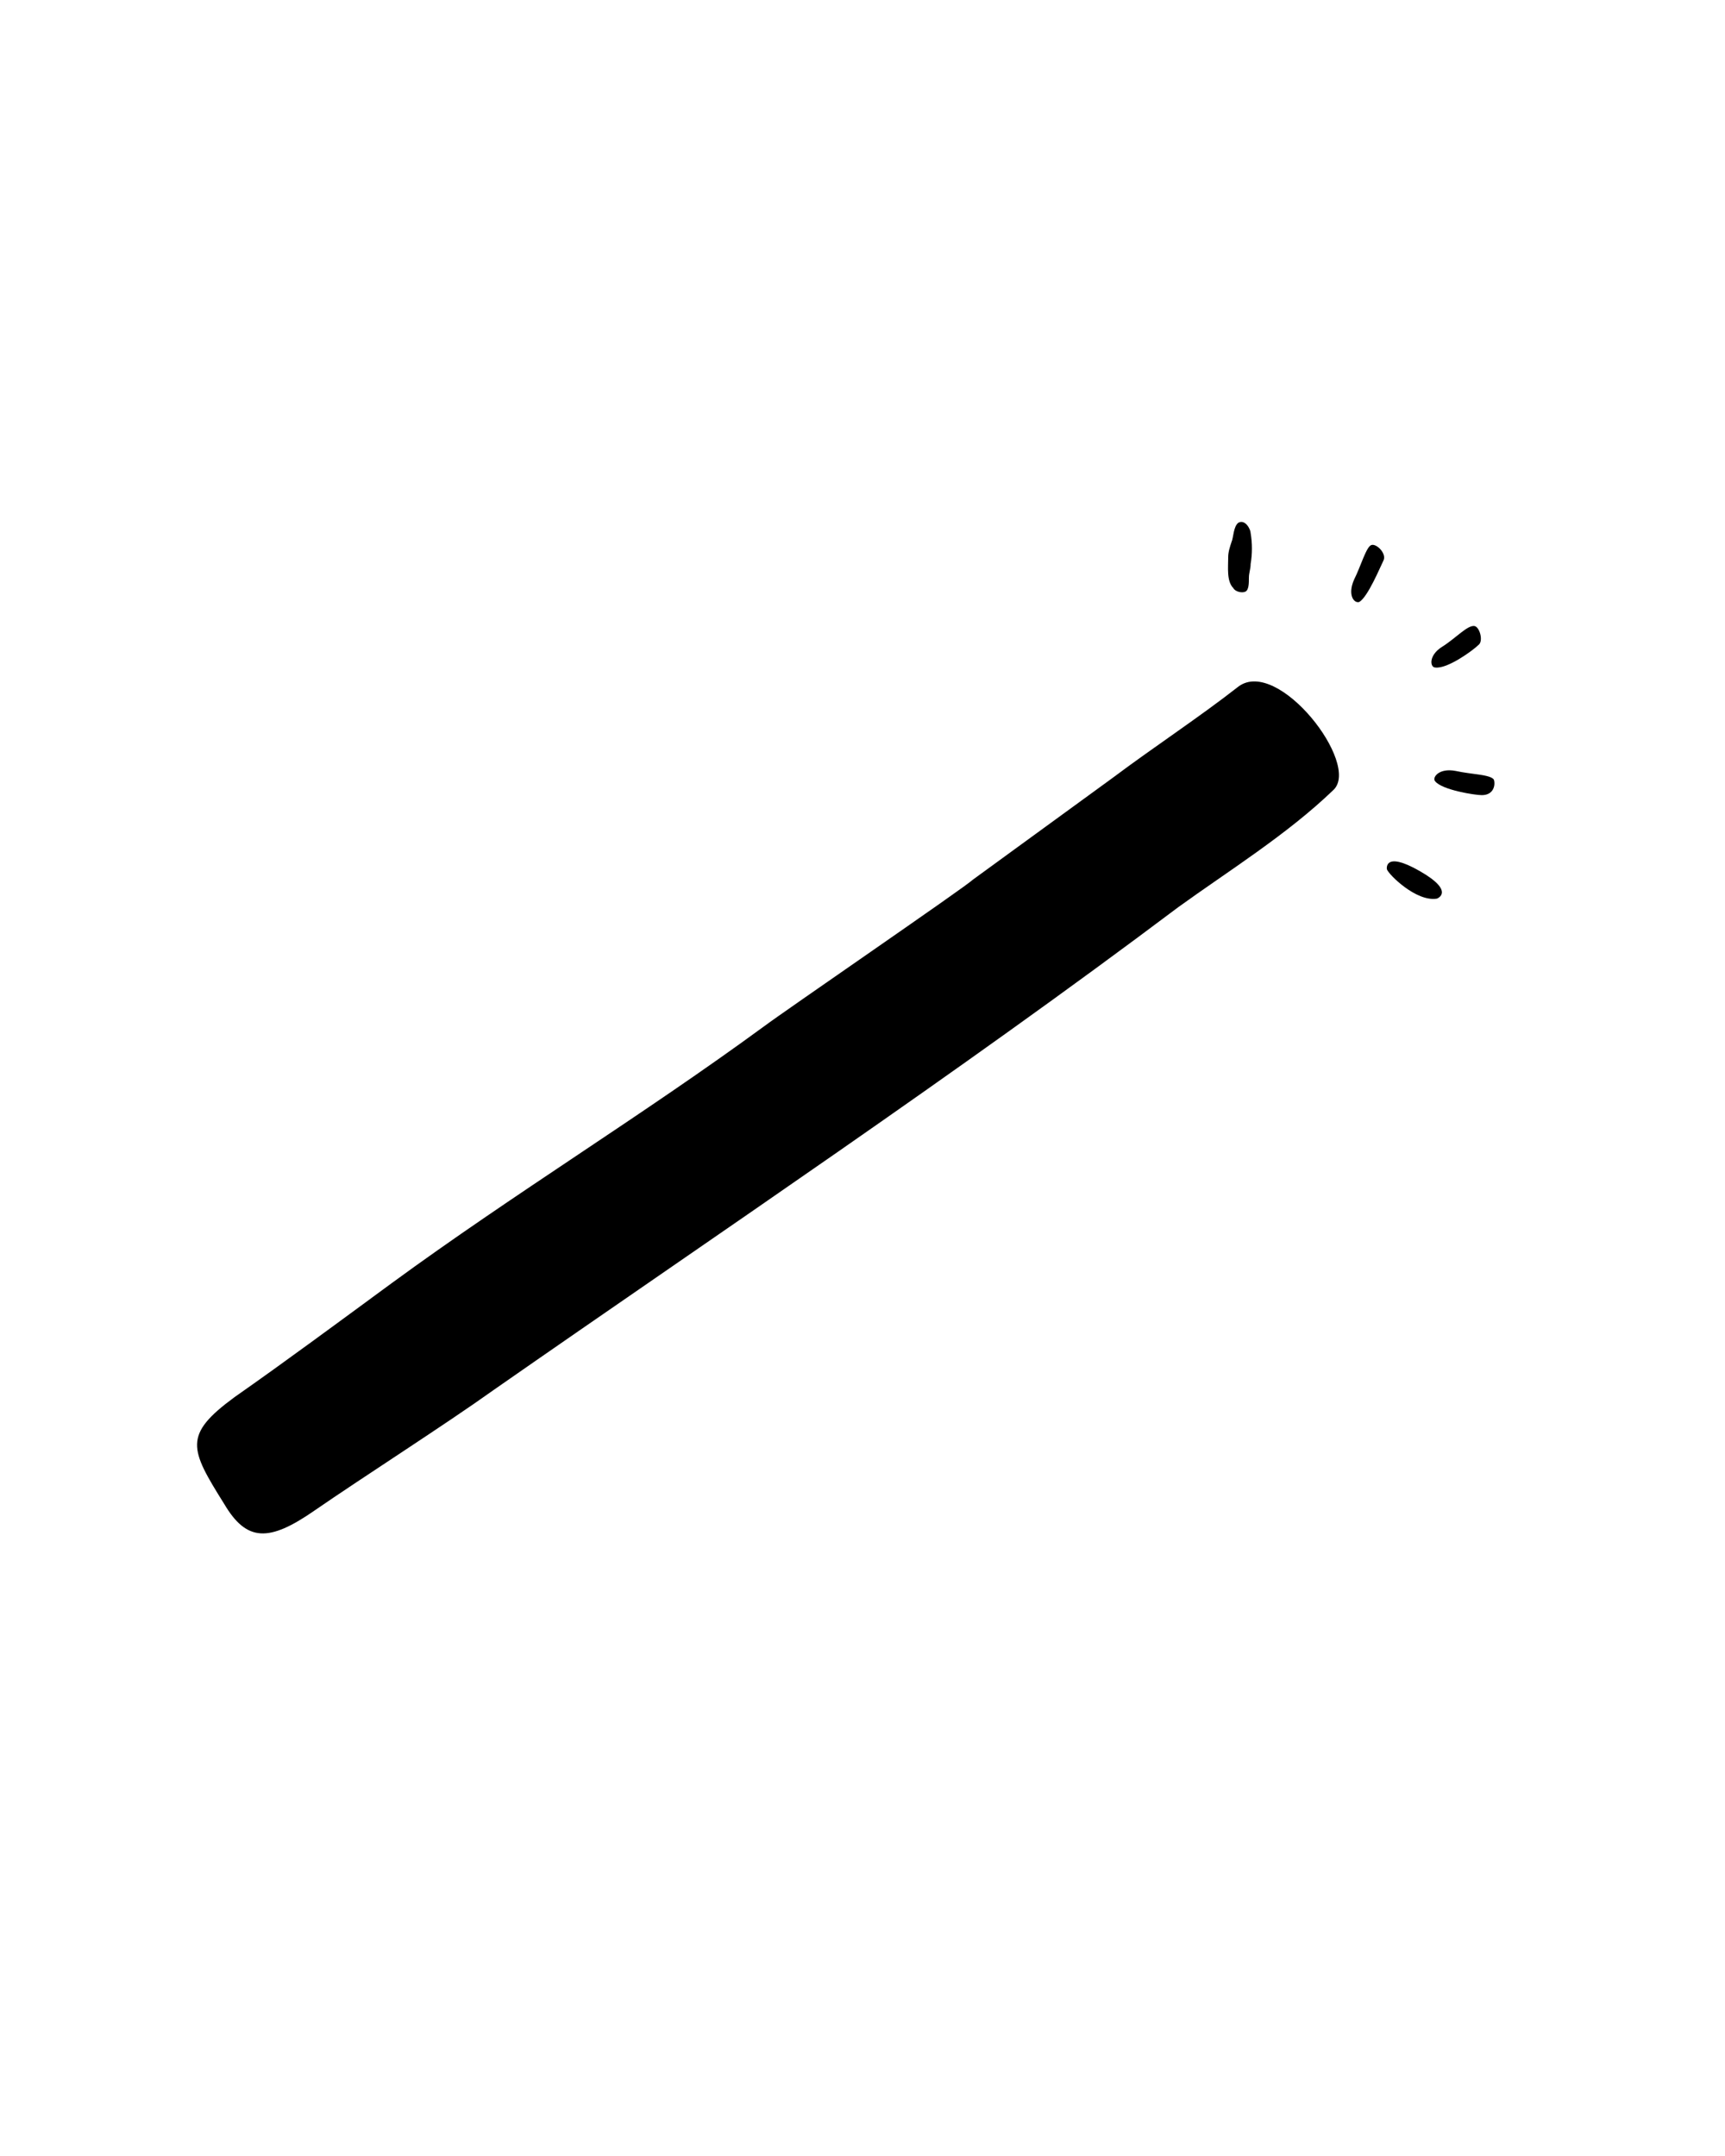 <?xml version="1.0" encoding="utf-8"?>
<!-- Generator: Adobe Illustrator 19.0.0, SVG Export Plug-In . SVG Version: 6.00 Build 0)  -->
<svg version="1.1" id="Layer_1" xmlns="http://www.w3.org/2000/svg" xmlns:xlink="http://www.w3.org/1999/xlink" x="0px" y="0px"
	 viewBox="-255 334 100 125" style="enable-background:new -255 334 100 125;" xml:space="preserve">
<g>
	<g>
		<path d="M-190.5,379.1c2.4-1.8,5-3.5,7.3-5.3c2.3-1.7,7.1,4.5,5.5,6c-2.7,2.6-6.1,4.7-9,6.8c-12.9,9.7-26.5,18.8-39.7,28
			c-2.8,2-7.5,5-10.4,7c-2.6,1.8-3.9,1.8-5.2-0.4c-2-3.2-2.4-4,0.6-6.2c3-2.1,6.1-4.4,9.1-6.6c7.1-5.2,14.5-9.7,21.6-14.9
			c1.2-0.9,11.7-8.1,12.1-8.5L-190.5,379.1z M-179.3,378.9c-0.5,0.6-4.7,4.2-5.7,4.5c-0.5,0-1.1-0.9-1.4-1.2c-0.5-0.6-0.9-1.3-1.4-2
			c-0.3-0.6,0.1-0.8,0.4-1.2c1.3-1.2,2.6-2,3.8-3c0.4-0.3,1.1-1,1.7-0.6c0.4,0.3,0.7,0.6,1,1c0.4,0.4,0.8,0.8,1.1,1.3
			C-179.3,378.1-179,378.6-179.3,378.9z"/>
		<path d="M-183.2,364.3c0.4-0.2,0.7,0.4,0.7,0.6c0.1,0.6,0.1,1.2,0,1.8c0,0.3-0.1,0.5-0.1,0.8c0,0.3,0,0.7-0.2,0.8
			c-0.2,0.1-0.6,0-0.7-0.2c-0.4-0.4-0.3-1.2-0.3-1.8c0-0.3,0.1-0.6,0.2-0.9C-183.5,365.2-183.5,364.5-183.2,364.3
			C-183.2,364.3-183.2,364.3-183.2,364.3z"/>
		<path d="M-171.7,386.1c-1.2,0.2-2.8-1.4-2.9-1.7c0,0-0.2-1.1,1.9,0.1S-171.7,386.1-171.7,386.1z"/>
		<path d="M-174.8,366.5c-0.2,0.4-0.9,2.1-1.4,2.4c-0.3,0.1-0.7-0.4-0.3-1.3c0.4-0.8,0.7-1.9,1-2
			C-175.2,365.5-174.6,366.1-174.8,366.5z"/>
	</g>
	<path d="M-169.1,380.1c-0.4,0-2.3-0.3-2.7-0.8c-0.2-0.2,0.2-0.8,1.2-0.6c0.9,0.2,2,0.2,2.2,0.5
		C-168.3,379.5-168.4,380.1-169.1,380.1z"/>
	<path d="M-169.3,371.4c-0.3,0.3-1.8,1.4-2.5,1.3c-0.3,0-0.4-0.7,0.4-1.2c0.8-0.5,1.5-1.3,1.9-1.2
		C-169.2,370.4-169,371.2-169.3,371.4z"/>
</g>
</svg>
